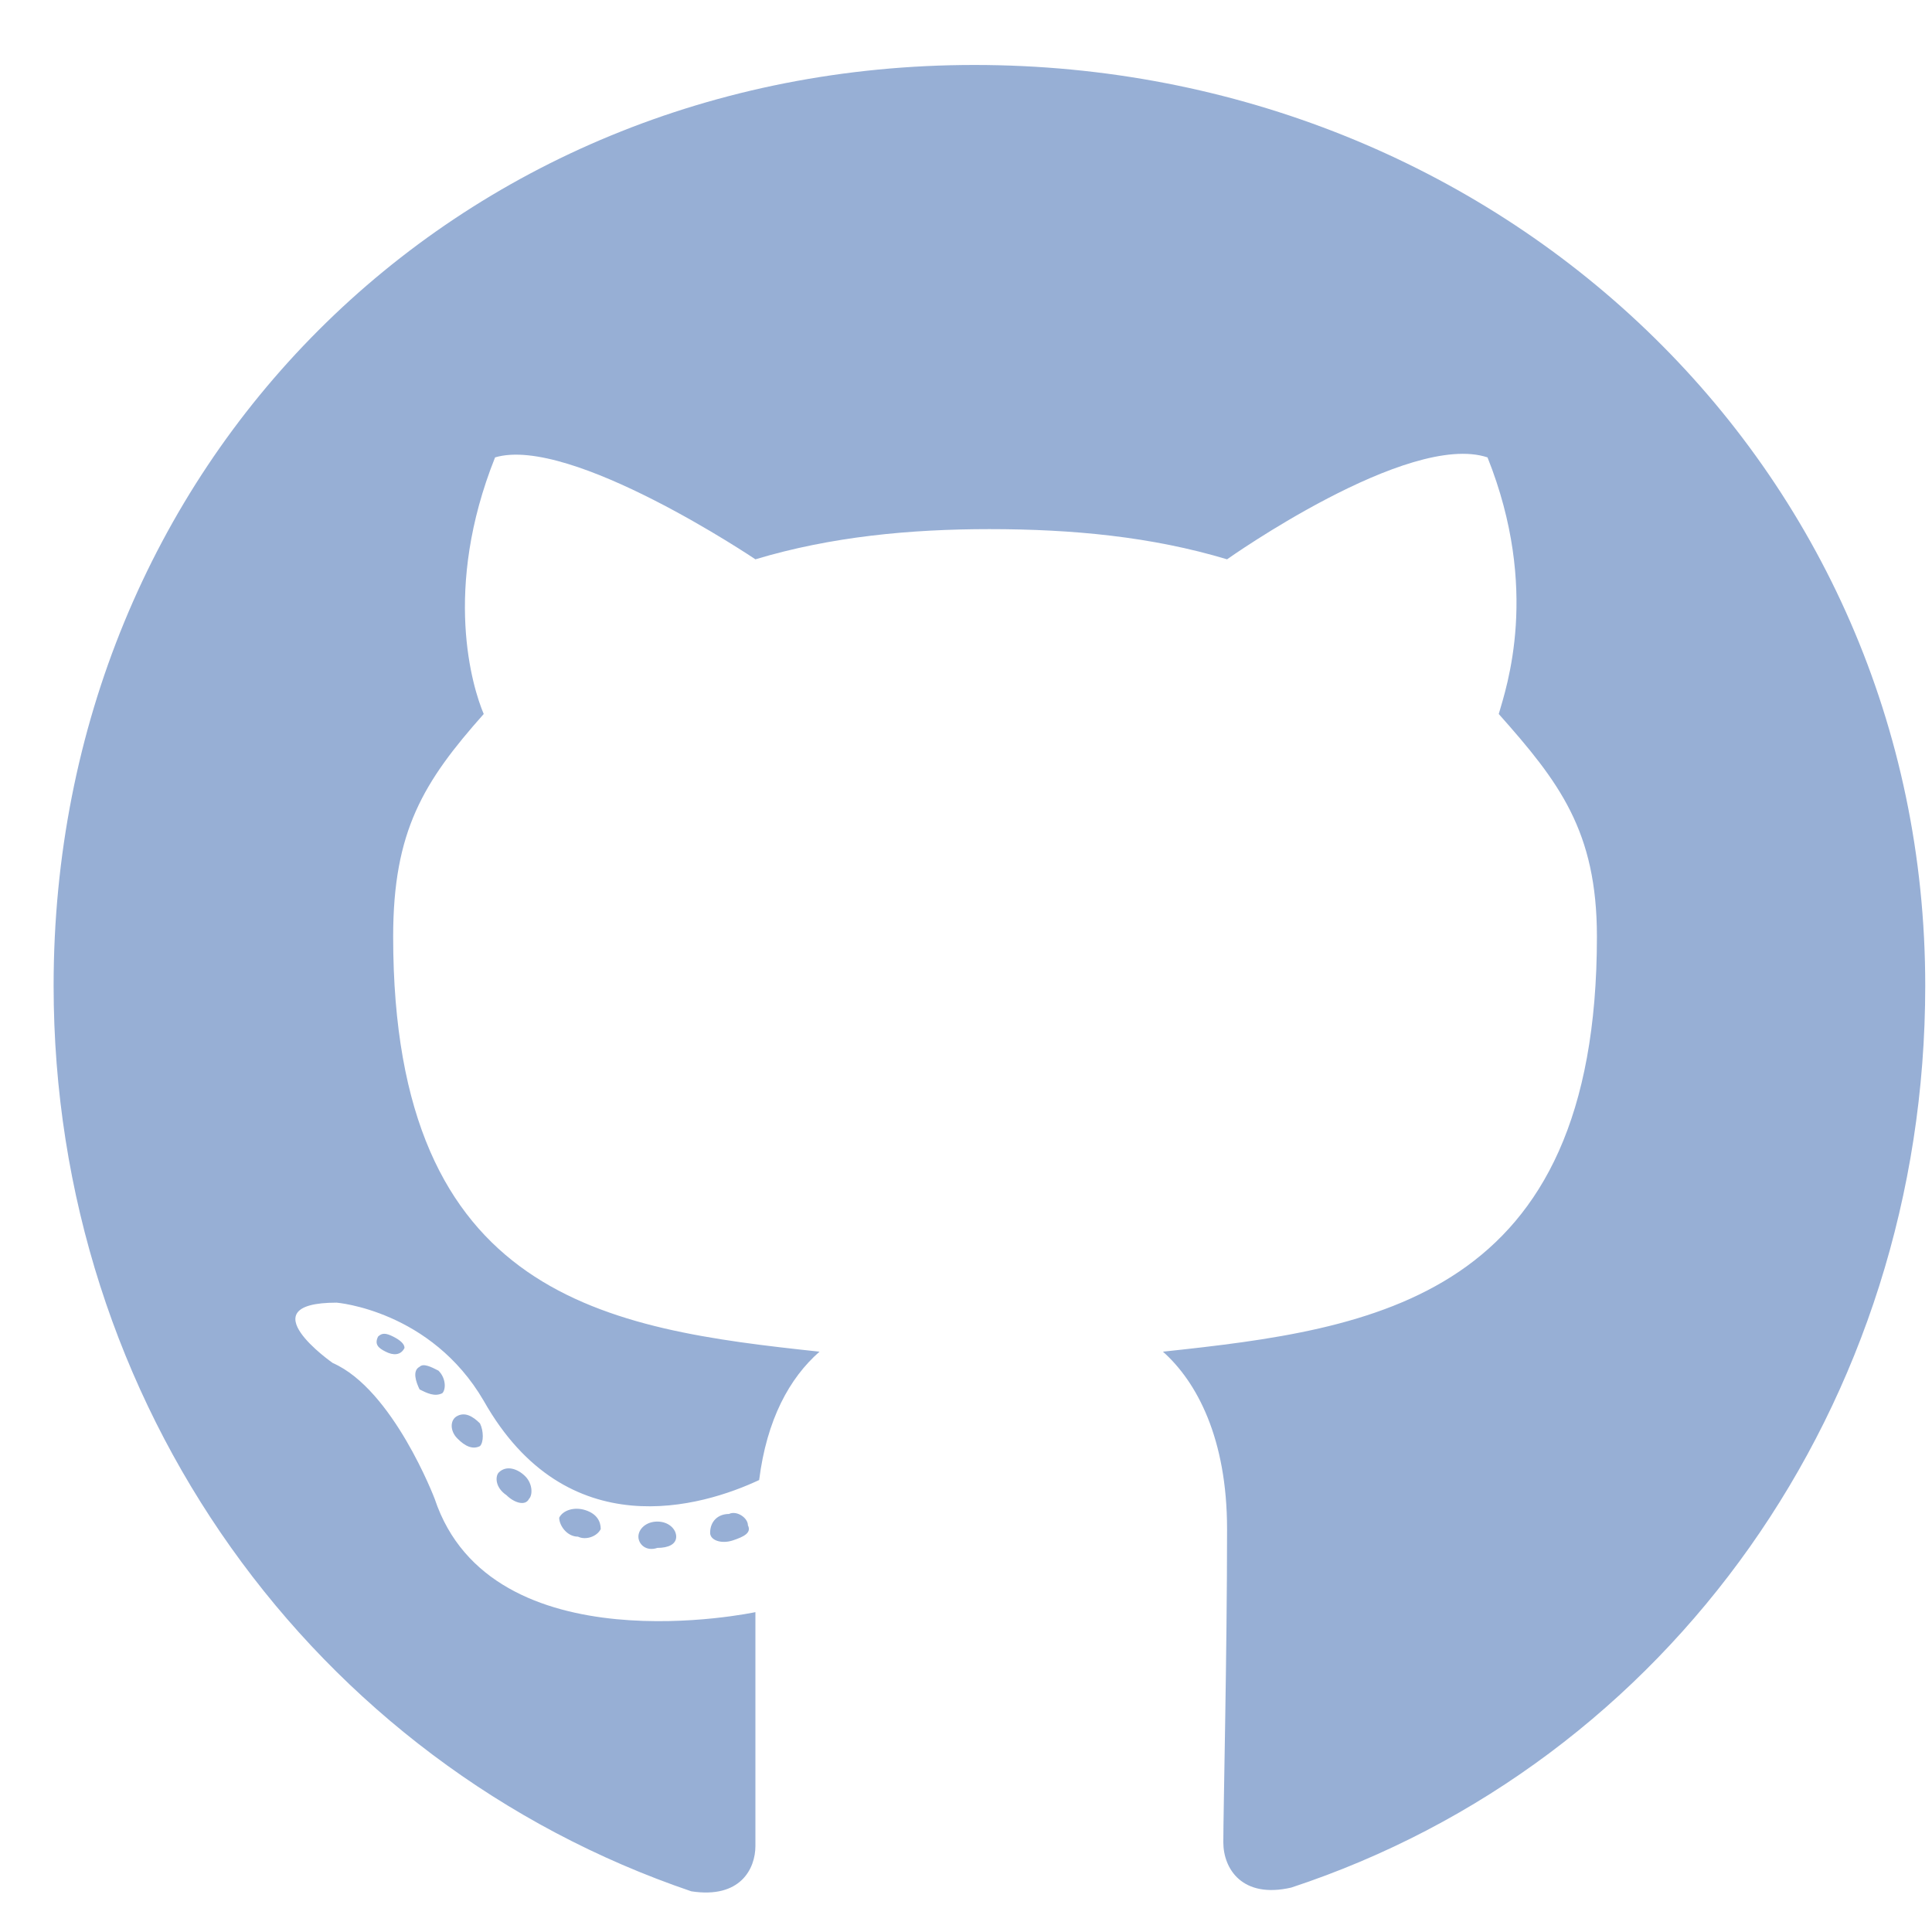 <svg width="16" height="16" viewBox="0 0 16 16" fill="none" xmlns="http://www.w3.org/2000/svg">
<path d="M5.6 12.726C5.6 12.788 5.537 12.819 5.444 12.819C5.35 12.851 5.287 12.788 5.287 12.726C5.287 12.663 5.35 12.601 5.444 12.601C5.537 12.601 5.6 12.663 5.6 12.726ZM4.631 12.569C4.662 12.507 4.756 12.476 4.85 12.507C4.944 12.538 4.975 12.601 4.975 12.663C4.944 12.726 4.85 12.757 4.787 12.726C4.694 12.726 4.631 12.632 4.631 12.569ZM6.037 12.538C6.1 12.507 6.194 12.569 6.194 12.632C6.225 12.694 6.162 12.726 6.069 12.757C5.975 12.788 5.881 12.757 5.881 12.694C5.881 12.601 5.944 12.538 6.037 12.538ZM8.069 0.538C12.412 0.538 15.944 3.851 15.944 8.163C15.944 11.632 13.819 14.601 10.694 15.632C10.287 15.726 10.131 15.476 10.131 15.257C10.131 15.007 10.162 13.694 10.162 12.663C10.162 11.913 9.912 11.444 9.631 11.194C11.381 11.007 13.225 10.757 13.225 7.757C13.225 6.882 12.912 6.476 12.412 5.913C12.475 5.694 12.756 4.882 12.319 3.788C11.662 3.569 10.162 4.632 10.162 4.632C9.537 4.444 8.881 4.382 8.194 4.382C7.537 4.382 6.881 4.444 6.256 4.632C6.256 4.632 4.725 3.601 4.1 3.788C3.663 4.882 3.913 5.694 4.006 5.913C3.506 6.476 3.256 6.882 3.256 7.757C3.256 10.757 5.037 11.007 6.787 11.194C6.537 11.413 6.35 11.757 6.287 12.257C5.819 12.476 4.694 12.819 4.006 11.601C3.569 10.851 2.788 10.788 2.788 10.788C2.038 10.788 2.756 11.288 2.756 11.288C3.256 11.507 3.6 12.413 3.6 12.413C4.069 13.819 6.256 13.351 6.256 13.351C6.256 14.007 6.256 15.069 6.256 15.288C6.256 15.476 6.131 15.726 5.725 15.663C2.6 14.601 0.444 11.632 0.444 8.163C0.444 3.851 3.756 0.538 8.069 0.538ZM3.475 11.319C3.506 11.288 3.569 11.319 3.631 11.351C3.694 11.413 3.694 11.507 3.663 11.538C3.6 11.569 3.538 11.538 3.475 11.507C3.444 11.444 3.413 11.351 3.475 11.319ZM3.131 11.069C3.163 11.038 3.194 11.038 3.256 11.069C3.319 11.101 3.35 11.132 3.35 11.163C3.319 11.226 3.256 11.226 3.194 11.194C3.131 11.163 3.1 11.132 3.131 11.069ZM4.131 12.194C4.194 12.132 4.287 12.163 4.35 12.226C4.412 12.288 4.412 12.382 4.381 12.413C4.35 12.476 4.256 12.444 4.194 12.382C4.1 12.319 4.1 12.226 4.131 12.194ZM3.788 11.726C3.85 11.694 3.913 11.726 3.975 11.788C4.006 11.851 4.006 11.944 3.975 11.976C3.913 12.007 3.85 11.976 3.788 11.913C3.725 11.851 3.725 11.757 3.788 11.726Z" fill="#97AFD5"/>
</svg>
